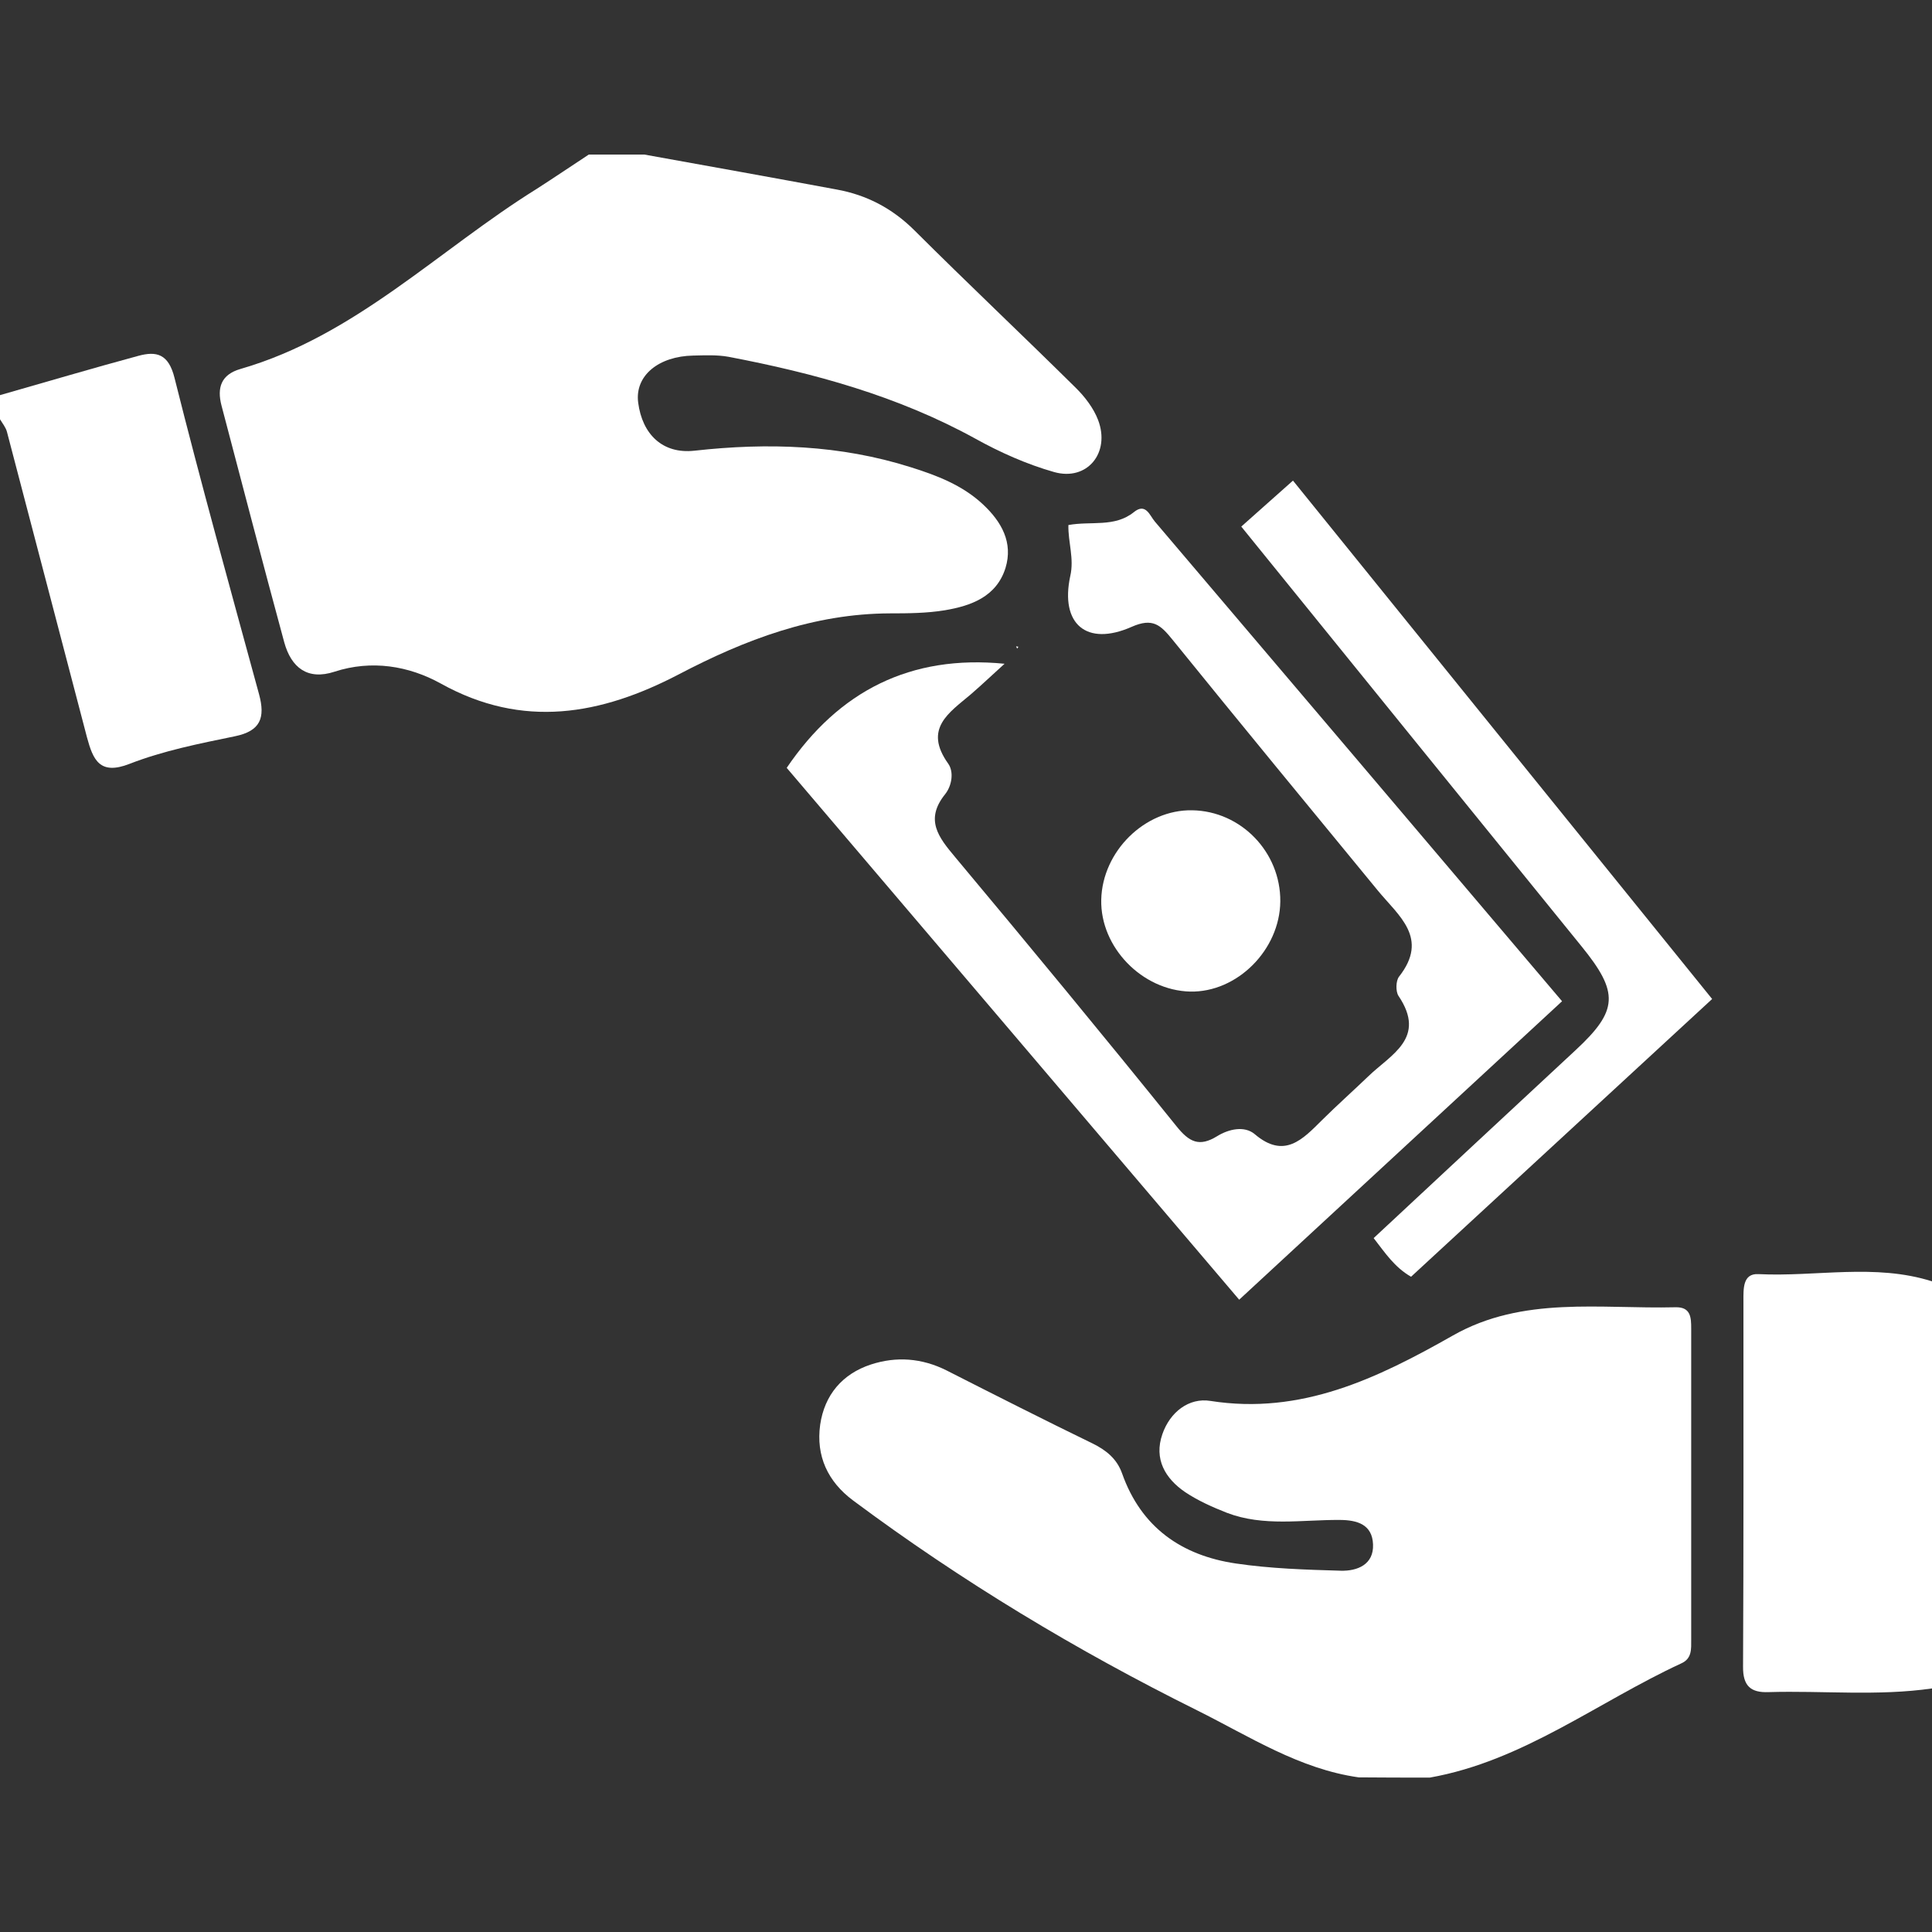 <svg width="25" height="25" viewBox="0 0 25 25" fill="none" xmlns="http://www.w3.org/2000/svg">
<rect x="0" y="0" width="25" height="25" fill="#333333" stroke="none"/>
<g clip-path="url(#clip0_298_194)">
<path d="M25.002 21.848C24.299 21.95 23.59 21.875 22.882 21.896C22.659 21.904 22.552 21.82 22.555 21.566C22.563 19.991 22.56 18.413 22.56 16.836C22.56 16.679 22.549 16.476 22.754 16.487C23.503 16.524 24.262 16.346 25.002 16.581C25.002 18.335 25.002 20.091 25.002 21.848Z" fill="white"/>
<path d="M0 5.113C0.596 4.943 1.19 4.767 1.789 4.605C2.026 4.54 2.181 4.58 2.258 4.889C2.601 6.258 2.98 7.619 3.352 8.983C3.435 9.289 3.371 9.459 3.041 9.527C2.58 9.622 2.114 9.714 1.677 9.884C1.289 10.036 1.204 9.83 1.126 9.543C0.78 8.225 0.437 6.91 0.091 5.592C0.077 5.533 0.032 5.479 0 5.425C0 5.322 0 5.216 0 5.113Z" fill="white"/>
<path d="M7.619 2C7.858 2 8.098 2 8.338 2C9.166 2.149 9.996 2.298 10.825 2.452C11.213 2.522 11.546 2.695 11.834 2.982C12.521 3.667 13.229 4.335 13.919 5.017C14.038 5.134 14.15 5.28 14.209 5.434C14.371 5.859 14.068 6.23 13.639 6.108C13.287 6.008 12.941 5.854 12.619 5.675C11.615 5.123 10.534 4.828 9.427 4.617C9.277 4.59 9.123 4.598 8.971 4.601C8.527 4.609 8.212 4.858 8.258 5.21C8.311 5.618 8.572 5.878 8.987 5.832C9.938 5.726 10.87 5.756 11.786 6.046C12.121 6.151 12.454 6.278 12.72 6.527C12.96 6.752 13.112 7.02 13.011 7.35C12.893 7.724 12.563 7.84 12.225 7.897C11.993 7.935 11.754 7.937 11.517 7.937C10.529 7.94 9.642 8.276 8.78 8.728C7.778 9.25 6.767 9.437 5.702 8.844C5.291 8.617 4.809 8.535 4.328 8.692C3.979 8.806 3.768 8.638 3.678 8.311C3.401 7.291 3.135 6.27 2.866 5.247C2.807 5.02 2.858 4.847 3.113 4.774C4.596 4.346 5.675 3.234 6.945 2.444C7.169 2.3 7.392 2.149 7.619 2Z" fill="white"/>
<path d="M18.502 23.002C18.196 23.002 17.887 23.002 17.581 22.999C16.814 22.891 16.167 22.469 15.493 22.133C13.933 21.359 12.442 20.461 11.039 19.416C10.711 19.172 10.557 18.84 10.613 18.436C10.669 18.052 10.898 17.779 11.268 17.657C11.598 17.549 11.928 17.573 12.248 17.733C12.876 18.052 13.507 18.372 14.141 18.68C14.317 18.767 14.452 18.878 14.519 19.064C14.767 19.768 15.294 20.128 15.989 20.231C16.439 20.298 16.897 20.312 17.349 20.325C17.562 20.331 17.778 20.247 17.767 19.984C17.757 19.73 17.568 19.668 17.333 19.668C16.846 19.665 16.351 19.757 15.877 19.576C15.691 19.503 15.502 19.419 15.336 19.308C15.078 19.132 14.929 18.88 15.041 18.558C15.139 18.274 15.384 18.082 15.664 18.128C16.838 18.312 17.823 17.836 18.801 17.281C19.706 16.767 20.707 16.94 21.679 16.916C21.879 16.91 21.884 17.048 21.884 17.192C21.884 18.534 21.884 19.876 21.884 21.218C21.884 21.337 21.895 21.462 21.756 21.524C20.672 22.025 19.709 22.788 18.502 23.002Z" fill="white"/>
<path d="M13.825 6.794C14.12 6.74 14.424 6.827 14.672 6.627C14.826 6.502 14.877 6.67 14.943 6.748C16.69 8.802 18.434 10.859 20.213 12.956C18.82 14.245 17.436 15.524 16.035 16.818C14.067 14.504 12.123 12.218 10.18 9.936C10.856 8.94 11.783 8.469 12.999 8.589C12.864 8.71 12.717 8.851 12.563 8.984C12.283 9.222 11.945 9.427 12.27 9.882C12.345 9.988 12.318 10.166 12.23 10.277C11.964 10.607 12.145 10.835 12.358 11.089C13.322 12.242 14.278 13.4 15.22 14.569C15.388 14.78 15.518 14.845 15.75 14.702C15.899 14.61 16.102 14.564 16.235 14.675C16.618 15.002 16.855 14.745 17.108 14.493C17.302 14.301 17.505 14.12 17.702 13.931C17.995 13.646 18.466 13.435 18.096 12.886C18.059 12.829 18.061 12.691 18.104 12.637C18.495 12.139 18.099 11.852 17.83 11.525C16.94 10.442 16.051 9.363 15.17 8.275C15.018 8.088 14.917 7.99 14.642 8.112C14.059 8.369 13.716 8.074 13.849 7.455C13.902 7.227 13.82 7.019 13.825 6.794Z" fill="white"/>
<path d="M16.062 6.814C16.297 6.606 16.499 6.424 16.731 6.219C18.541 8.459 20.341 10.684 22.155 12.927C20.858 14.123 19.559 15.322 18.259 16.521C18.046 16.399 17.924 16.213 17.775 16.021C18.648 15.206 19.519 14.397 20.389 13.588C20.941 13.076 20.951 12.844 20.467 12.248C19.005 10.446 17.543 8.643 16.062 6.814Z" fill="white"/>
<path d="M16.567 11.664C16.561 12.292 16.008 12.844 15.4 12.831C14.777 12.815 14.237 12.257 14.25 11.643C14.264 11.015 14.815 10.474 15.427 10.485C16.058 10.495 16.572 11.026 16.567 11.664Z" fill="white"/>
<path d="M13.162 8.393L13.148 8.363L13.178 8.369L13.162 8.393Z" fill="white"/>
</g>
<defs>
<clipPath id="clip0_298_194">
<rect width="25" height="25" fill="white"/>
</clipPath>
</defs>
</svg>
